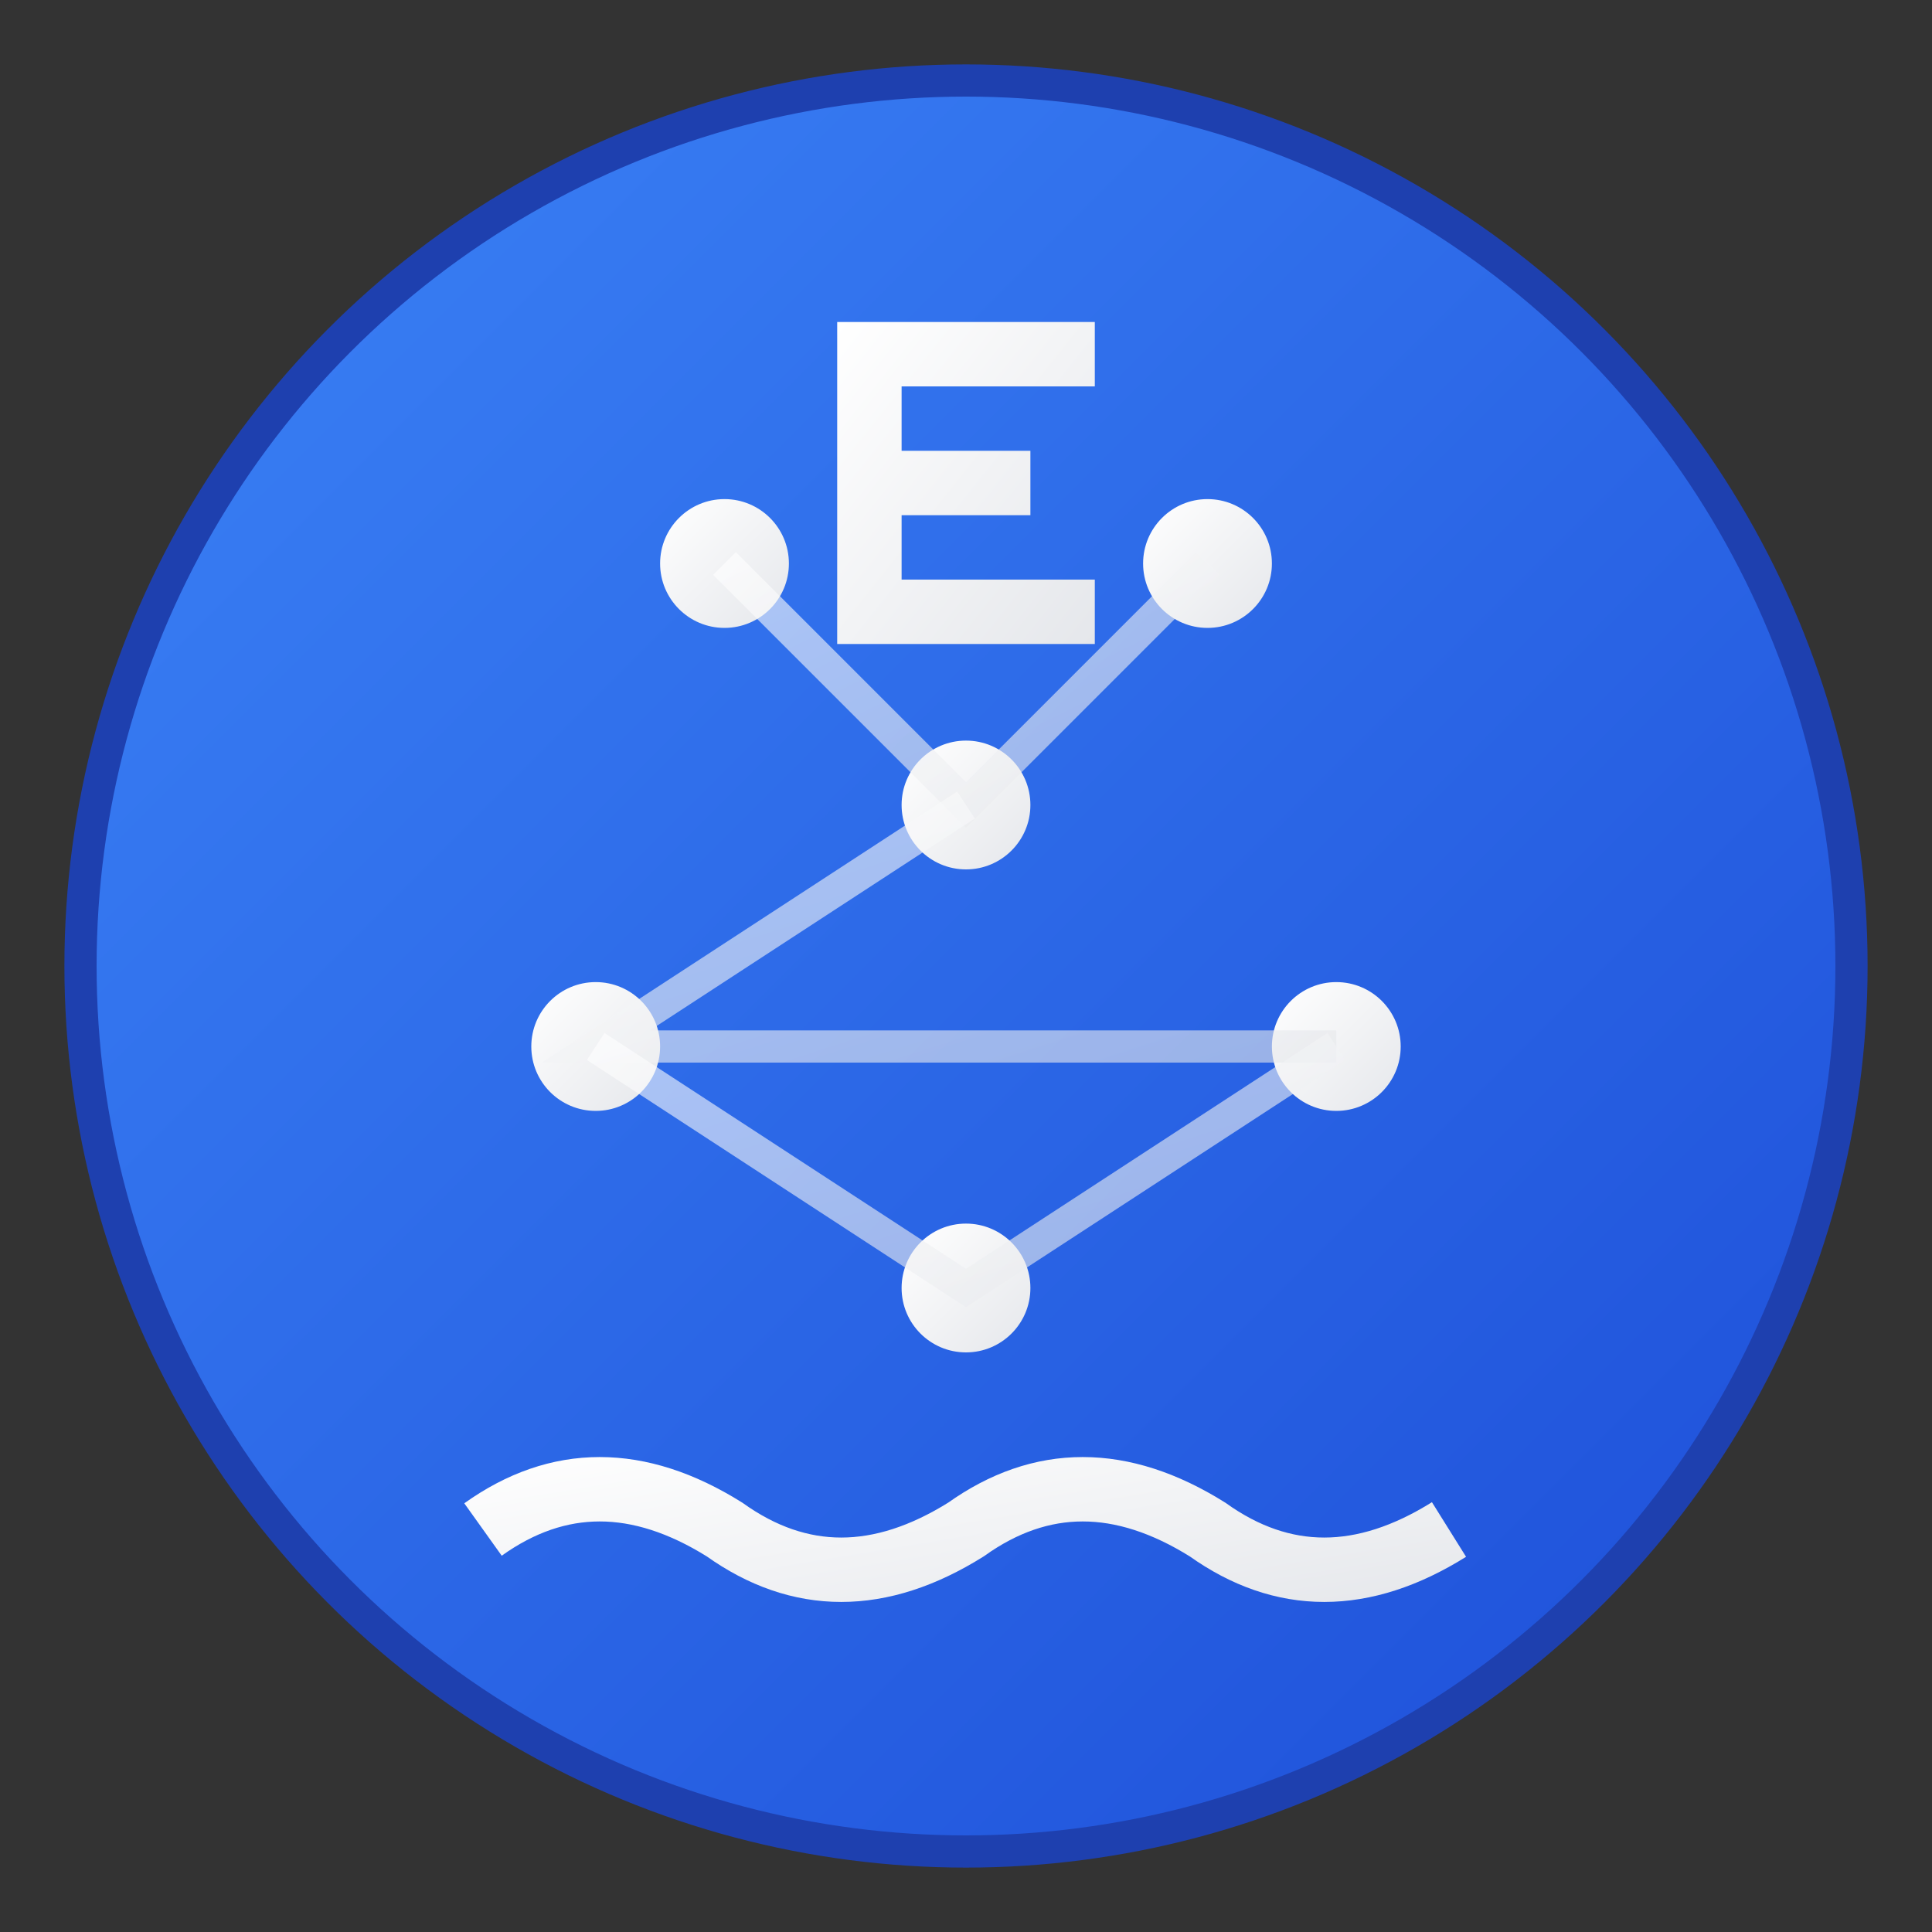 <svg width="120" height="120" viewBox="0 0 120 120" fill="none" xmlns="http://www.w3.org/2000/svg">
  <rect x="0" y="0" width="120" height="120" fill="#333333" stroke="none"/>
  <!-- Background circle with gradient -->
  <defs>
    <linearGradient id="bgGradient" x1="0%" y1="0%" x2="100%" y2="100%">
      <stop offset="0%" style="stop-color:#3B82F6;stop-opacity:1" />
      <stop offset="100%" style="stop-color:#1D4ED8;stop-opacity:1" />
    </linearGradient>
    <linearGradient id="textGradient" x1="0%" y1="0%" x2="100%" y2="100%">
      <stop offset="0%" style="stop-color:#FFFFFF;stop-opacity:1" />
      <stop offset="100%" style="stop-color:#E5E7EB;stop-opacity:1" />
    </linearGradient>
  </defs>
  
  <!-- Main background circle -->
  <circle cx="60" cy="60" r="55" fill="url(#bgGradient)" stroke="#1E40AF" stroke-width="2"/>
  
  <!-- AI/Neural network dots -->
  <circle cx="45" cy="35" r="4" fill="url(#textGradient)"/>
  <circle cx="75" cy="35" r="4" fill="url(#textGradient)"/>
  <circle cx="60" cy="50" r="4" fill="url(#textGradient)"/>
  <circle cx="37" cy="65" r="4" fill="url(#textGradient)"/>
  <circle cx="83" cy="65" r="4" fill="url(#textGradient)"/>
  <circle cx="60" cy="80" r="4" fill="url(#textGradient)"/>
  
  <!-- Neural network connections -->
  <path d="M45 35 L60 50 L75 35" stroke="url(#textGradient)" stroke-width="2" fill="none" opacity="0.6"/>
  <path d="M60 50 L37 65 L83 65" stroke="url(#textGradient)" stroke-width="2" fill="none" opacity="0.6"/>
  <path d="M37 65 L60 80 L83 65" stroke="url(#textGradient)" stroke-width="2" fill="none" opacity="0.6"/>
  
  <!-- Voice wave lines -->
  <path d="M30 95 Q37 90 45 95 Q52 100 60 95 Q67 90 75 95 Q82 100 90 95" stroke="url(#textGradient)" stroke-width="4" fill="none"/>
  
  <!-- English "E" letter -->
  <path d="M52 20 L68 20 L68 24 L56 24 L56 28 L64 28 L64 32 L56 32 L56 36 L68 36 L68 40 L52 40 Z" fill="url(#textGradient)"/>
</svg> 